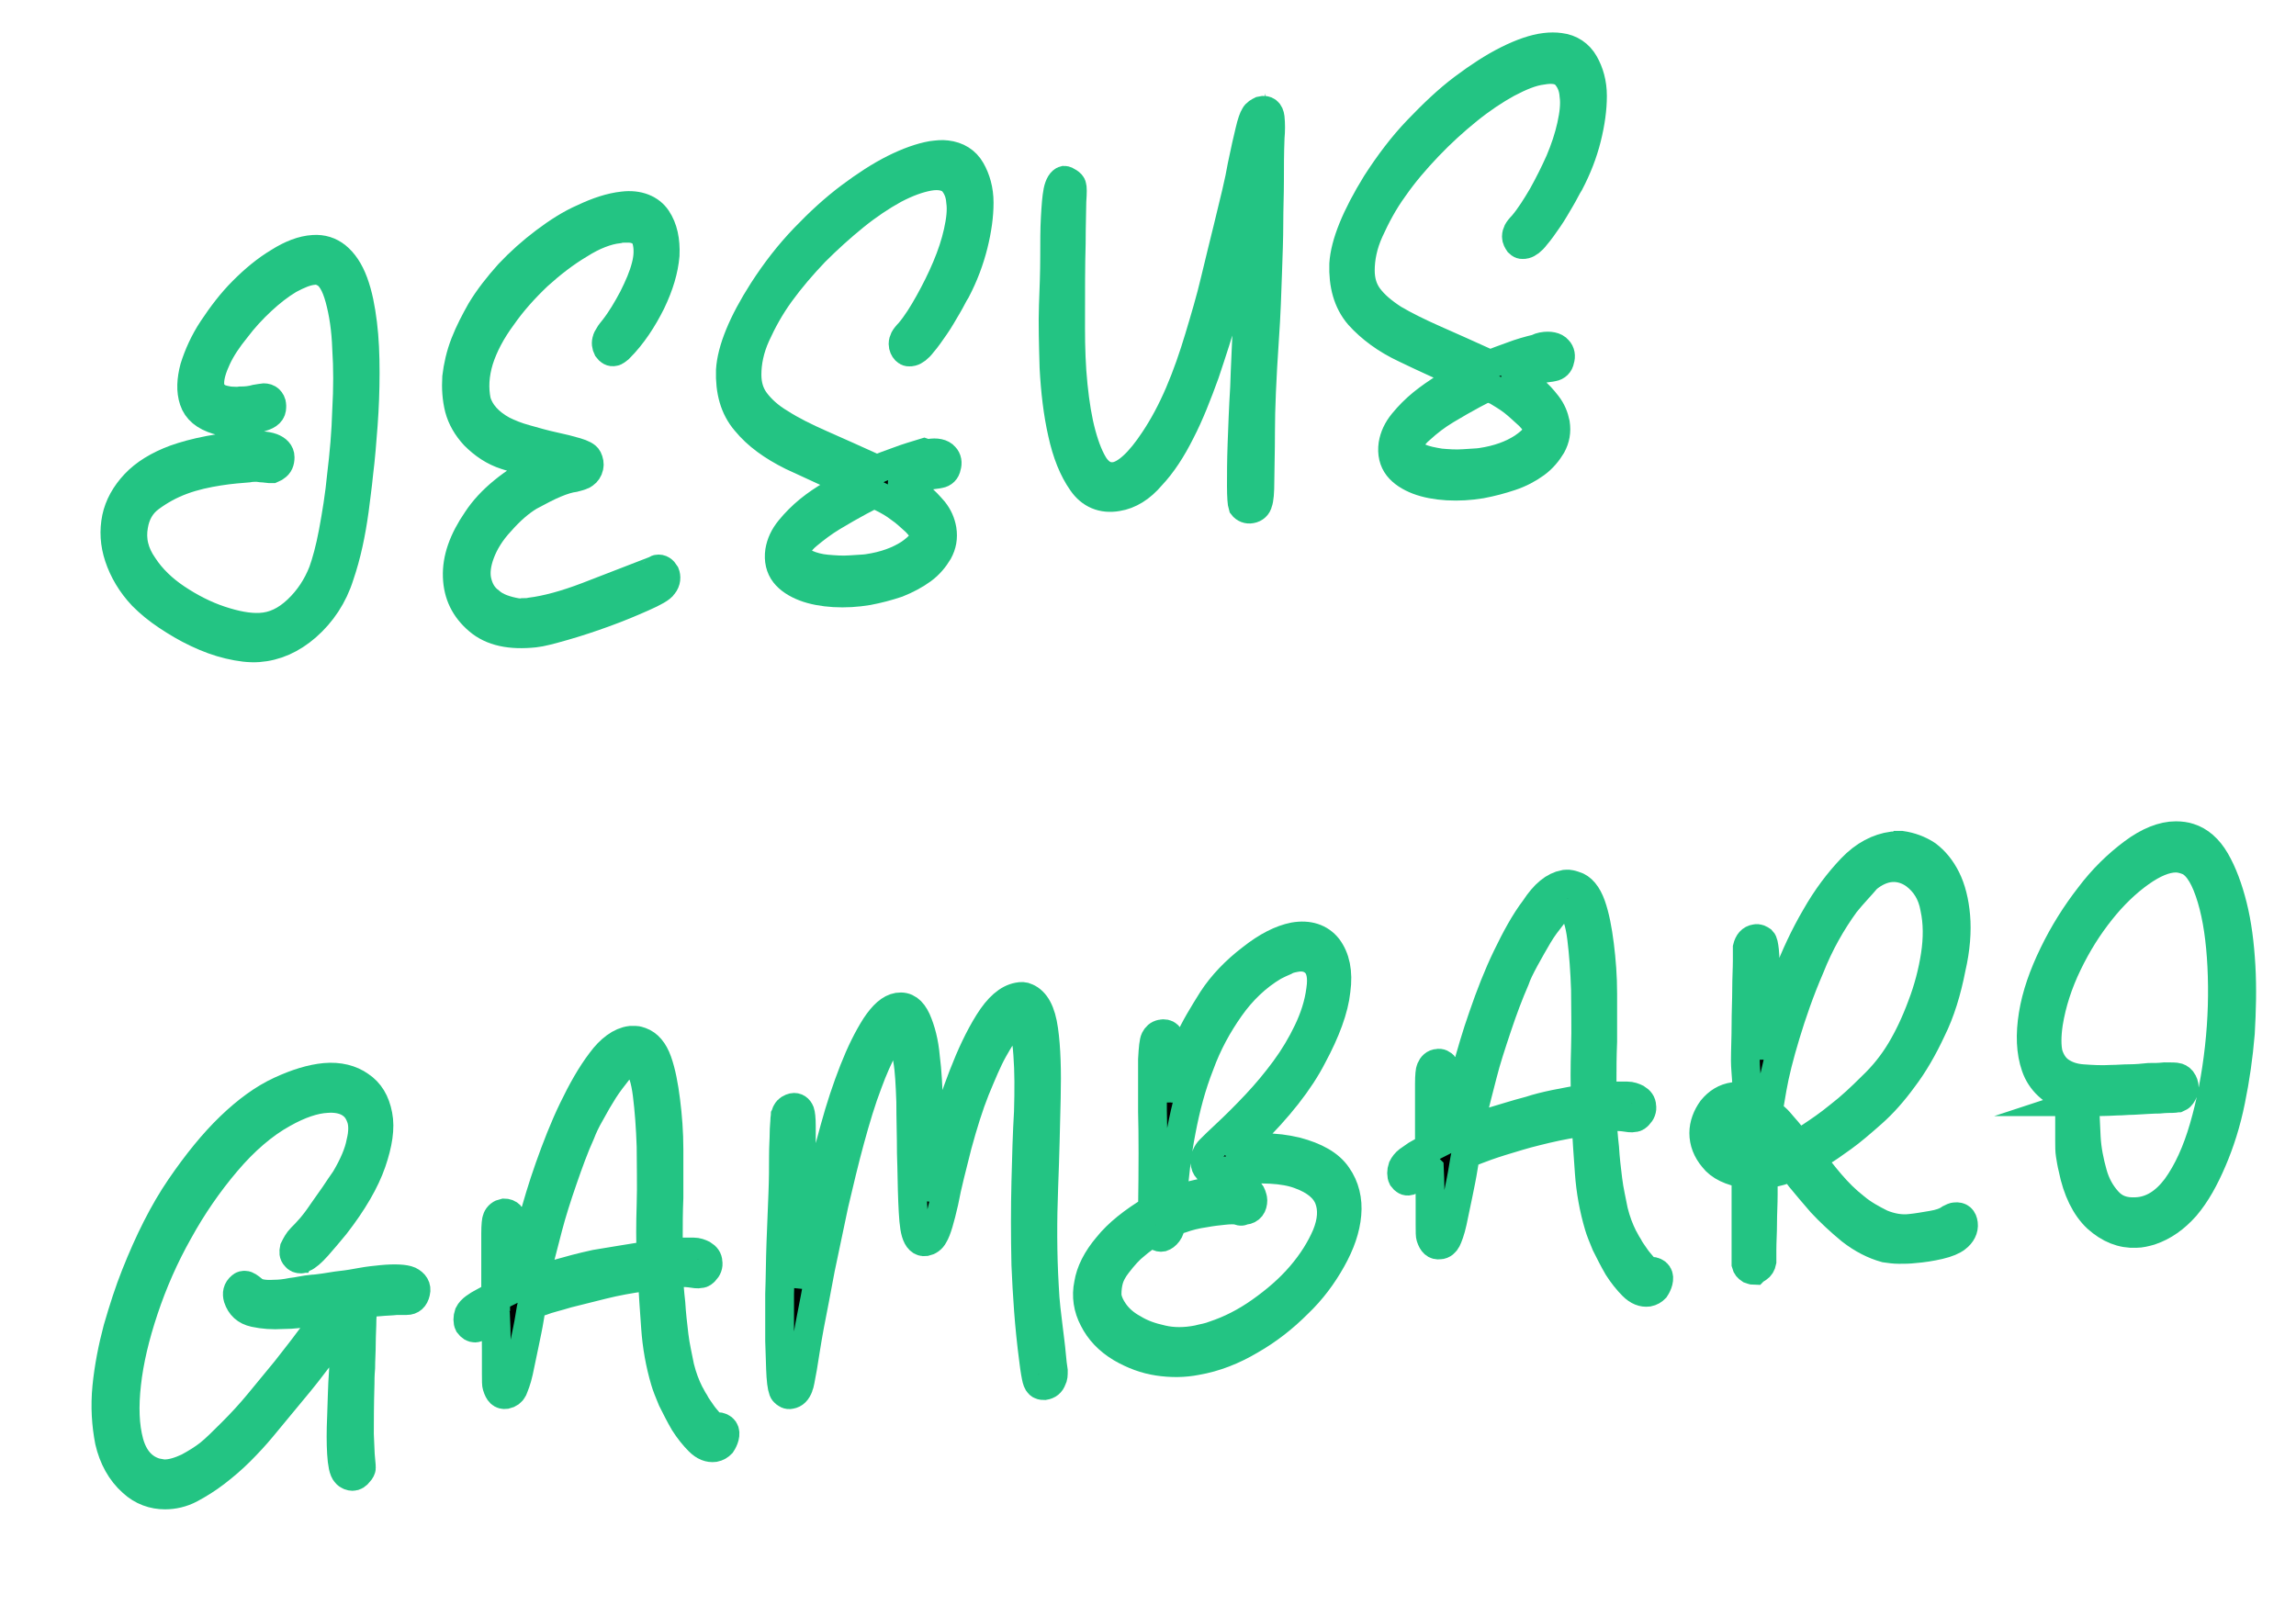 <?xml version="1.0" encoding="utf-8"?>
<!-- Generator: Adobe Illustrator 26.1.0, SVG Export Plug-In . SVG Version: 6.00 Build 0)  -->
<svg version="1.1" id="Layer_1" xmlns="http://www.w3.org/2000/svg" xmlns:xlink="http://www.w3.org/1999/xlink" x="0px" y="0px"
	 viewBox="0 0 359 251" style="enable-background:new 0 0 359 251;" xml:space="preserve">
<style type="text/css">
	.st0{stroke:#23c483;stroke-width:4.5;stroke-miterlimit:10;}
</style>
<g>
	<g>
		<path class="st0" d="M55.4,79.8c-0.5,3.6-1.2,7-2.3,10.2c-1,3.2-2.8,5.9-5.2,8c-2.3,2-4.8,3.1-7.5,3.3c-1.4,0.1-2.9-0.1-4.6-0.5
			c-1.7-0.4-3.3-1-5-1.8c-1.7-0.8-3.2-1.7-4.7-2.7c-1.5-1-2.7-2-3.8-3.1c-1.8-1.9-3-4-3.7-6.1C17.9,85,17.8,83,18.2,81
			c0.4-1.9,1.4-3.7,2.9-5.3c1.5-1.6,3.6-2.9,6.3-3.9c1.4-0.5,3.2-1,5.3-1.4c2.1-0.4,4.1-0.6,5.9-0.7c1.7-0.1,3.1,0,3.9,0.3
			c0.8,0.3,1.3,0.8,1.3,1.5c0,0.7-0.2,1.2-0.7,1.5c-0.2,0.2-0.4,0.2-0.6,0.3c-0.1,0-0.3,0-0.5,0c-0.2,0-0.5-0.1-0.9-0.1
			c-0.3,0-0.6-0.1-1-0.1c-0.4,0-0.8,0-1.3,0.1c-1.2,0.1-2.7,0.2-4.6,0.5c-1.9,0.3-3.8,0.7-5.7,1.4c-1.9,0.7-3.5,1.6-5,2.7
			c-1.5,1.1-2.3,2.6-2.6,4.4c-0.4,2.2,0.1,4.3,1.5,6.3c1.3,2,3.1,3.7,5.2,5.1c2.1,1.4,4.4,2.6,6.8,3.4c2.4,0.8,4.5,1.2,6.3,1.1
			c2.1-0.1,4-1,5.8-2.7c1.8-1.7,3.1-3.7,4-6c0.5-1.4,1.1-3.5,1.6-6.2c0.5-2.7,1-5.7,1.3-8.9c0.4-3.3,0.7-6.6,0.8-10.1
			c0.2-3.5,0.2-6.7,0-9.7c-0.1-3-0.5-5.6-1.1-7.8c-0.6-2.2-1.4-3.6-2.5-4.1c-0.4-0.3-1-0.4-1.6-0.3c-1.1,0.1-2.3,0.6-3.8,1.4
			c-1.5,0.9-2.9,2-4.3,3.3c-1.4,1.3-2.8,2.8-4,4.4c-1.3,1.6-2.3,3.1-3,4.6c-0.7,1.5-1.1,2.8-1.1,3.9c0,1.1,0.5,1.9,1.5,2.4
			c0.5,0.2,1,0.3,1.6,0.4c0.6,0,1.1,0.1,1.7,0c0.9,0,1.7-0.1,2.4-0.3c0.7-0.1,1.1-0.2,1.2-0.2c0.4,0,0.7,0.1,0.9,0.3
			c0.2,0.2,0.4,0.5,0.4,0.9c0,0.4,0,0.7-0.2,1c-0.2,0.3-0.5,0.5-1,0.7c-1.3,0.5-2.7,0.8-4.1,0.9c-0.6,0-1.1,0-1.7,0
			c-0.5-0.1-1-0.1-1.5-0.3c-2-0.6-3.2-1.6-3.7-3.1c-0.5-1.5-0.4-3.2,0.1-5.1c0.6-1.9,1.5-4,2.9-6.1c1.4-2.1,2.9-4.1,4.7-5.9
			c1.8-1.8,3.6-3.3,5.6-4.5c1.9-1.2,3.7-1.9,5.4-2c1.4-0.1,2.6,0.3,3.6,1.1c1.1,0.9,2,2.2,2.7,4.1c0.7,1.9,1.1,4,1.4,6.4
			c0.3,2.4,0.4,4.9,0.4,7.7c0,2.7-0.1,5.4-0.3,8.1c-0.2,2.7-0.4,5.2-0.7,7.6C55.9,76.1,55.6,78.1,55.4,79.8z"/>
		<path class="st0" d="M78.6,67.3c1,0.5,2.2,1,3.7,1.4c1.4,0.4,2.8,0.8,4.2,1.1c1.4,0.3,2.6,0.6,3.6,0.9c1,0.3,1.6,0.6,1.8,1
			c0.2,0.4,0.3,0.9,0.2,1.3c-0.1,0.5-0.4,0.9-0.7,1.1c-0.2,0.2-0.8,0.4-1.6,0.6c-0.8,0.1-1.8,0.4-3,0.9c-1.2,0.5-2.5,1.2-4,2
			c-1.5,0.9-3,2.2-4.5,3.9c-1.6,1.7-2.6,3.4-3.2,5c-0.6,1.6-0.8,3.1-0.5,4.4c0.3,1.3,0.9,2.4,2,3.2c1,0.9,2.5,1.4,4.2,1.7
			c0.3,0,0.6,0.1,1,0c0.4,0,0.8,0,1.2-0.1c2.4-0.3,5.4-1.1,8.8-2.4c3.4-1.3,7-2.7,10.6-4.1c0.1,0,0.2,0,0.2-0.1c0,0,0.1-0.1,0.2-0.1
			c0.5-0.1,0.9,0.2,1.2,0.7c0.2,0.5,0.2,1.2-0.3,1.8c-0.3,0.5-1.4,1.1-3.2,1.9c-1.8,0.8-3.7,1.6-5.9,2.4c-2.2,0.8-4.3,1.5-6.4,2.1
			c-2.1,0.6-3.6,1-4.6,1.1c-3.8,0.4-6.7-0.2-8.8-2c-2.1-1.8-3.2-4-3.3-6.8c-0.1-2.8,0.9-5.7,3.1-8.9c2.1-3.2,5.5-5.9,10.2-8.4
			c-1.9-0.5-3.8-1.1-5.7-1.7c-1.9-0.6-3.5-1.7-4.9-3.1c-1.2-1.3-2-2.7-2.4-4.2c-0.4-1.6-0.5-3.2-0.4-4.9c0.2-1.7,0.6-3.5,1.3-5.3
			c0.7-1.8,1.6-3.5,2.5-5.1c1.2-2,2.7-3.9,4.4-5.8c1.7-1.8,3.6-3.5,5.6-5c2-1.5,4-2.8,6.1-3.7c2.1-1,4.2-1.7,6.1-1.9
			c2.4-0.3,4.3,0.5,5.3,2c1,1.5,1.4,3.4,1.3,5.7c-0.2,2.3-0.9,4.7-2.2,7.4c-1.3,2.6-2.9,5.1-5,7.2c-0.4,0.3-0.6,0.5-0.8,0.5
			c-0.4,0.1-0.7-0.1-1-0.5c-0.2-0.4-0.3-0.9-0.1-1.4c0-0.1,0.1-0.3,0.3-0.6c0.2-0.4,0.5-0.7,0.8-1.1c1.1-1.4,2.1-3.1,3-4.8
			c0.9-1.8,1.6-3.4,2-5c0.4-1.5,0.4-2.9,0.1-4c-0.3-1.1-1.2-1.8-2.6-1.9c-0.3,0-0.6,0-0.9,0c-0.3,0-0.6,0-0.9,0.1
			c-1.8,0.2-3.9,1-6.1,2.4c-2.2,1.3-4.4,3-6.5,4.9c-2.1,2-4,4.1-5.6,6.4c-1.7,2.3-2.9,4.6-3.6,6.8c-0.7,2.3-0.8,4.4-0.4,6.4
			C75,64.5,76.4,66.1,78.6,67.3z"/>
		<path class="st0" d="M145.3,70.9c1.1-0.2,2,0,2.4,0.5c0.4,0.4,0.5,1,0.3,1.6c-0.1,0.6-0.5,1-1.1,1.1c-0.4,0.1-0.8,0.1-1.3,0.2
			c-0.5,0.1-1.1,0.2-1.7,0.3c-0.6,0.1-1.1,0.3-1.6,0.4c-0.5,0.1-0.9,0.3-1.2,0.5c-0.1,0.1,0.1,0.3,0.7,0.7c0.6,0.3,1.2,0.8,2,1.5
			c0.8,0.6,1.5,1.4,2.2,2.2c0.7,0.9,1.1,1.8,1.3,2.9c0.2,1.3,0,2.4-0.6,3.5c-0.6,1-1.4,2-2.5,2.8c-1.1,0.8-2.4,1.5-3.9,2.1
			c-1.5,0.5-3,0.9-4.6,1.2c-1.8,0.3-3.5,0.4-5.3,0.3c-1.7-0.1-3.3-0.4-4.6-0.9c-1.3-0.5-2.4-1.2-3.1-2.1c-0.7-0.9-1-2.1-0.8-3.5
			c0.2-1.2,0.7-2.3,1.6-3.4c0.9-1.1,1.9-2.1,3-3c1.1-0.9,2.3-1.7,3.5-2.4c1.2-0.7,2.3-1.3,3.2-1.8c-3.2-1.4-6.3-2.9-9.4-4.3
			c-3-1.5-5.4-3.2-7.2-5.4c-1.8-2.1-2.5-4.8-2.4-8c0.2-3.2,1.9-7.4,5.1-12.4c2-3.1,4.1-5.8,6.5-8.3c2.4-2.5,4.7-4.6,7.1-6.4
			c2.4-1.8,4.7-3.3,6.9-4.4c2.2-1.1,4.2-1.8,5.9-2.1c0.8-0.1,1.6-0.2,2.3-0.1c1.7,0.2,3,1,3.8,2.4c0.8,1.4,1.3,3.1,1.3,5.1
			c0,2-0.3,4.2-0.9,6.6c-0.6,2.4-1.5,4.8-2.7,7.1c-0.4,0.6-0.8,1.5-1.4,2.5c-0.6,1-1.2,2.1-1.9,3.1c-0.7,1-1.3,1.9-2,2.7
			c-0.6,0.8-1.2,1.2-1.6,1.3c-0.4,0.1-0.7,0.1-1-0.2c-0.2-0.2-0.4-0.6-0.4-1c0-0.3,0.1-0.6,0.2-0.8c0.1-0.2,0.4-0.6,0.8-1
			c1.1-1.3,2.1-2.9,3.1-4.7c1-1.8,1.9-3.6,2.7-5.5c0.8-1.9,1.4-3.7,1.8-5.5c0.4-1.8,0.6-3.4,0.4-4.8c-0.1-1.4-0.6-2.4-1.3-3.2
			c-0.8-0.7-2-1-3.7-0.7c-1.6,0.3-3.3,0.9-5.4,2c-2,1.1-4.1,2.5-6.2,4.2c-2.1,1.7-4.2,3.6-6.2,5.6c-2,2.1-3.8,4.2-5.4,6.4
			c-1.6,2.2-2.8,4.4-3.8,6.6c-1,2.2-1.4,4.3-1.4,6.2c0,1.6,0.4,3,1.3,4.2c0.9,1.2,2.2,2.4,3.9,3.4c1.7,1.1,3.9,2.2,6.4,3.3
			c2.5,1.1,5.4,2.4,8.7,3.9c0.9-0.4,2-0.8,3.4-1.3c1.3-0.5,2.7-0.9,4-1.3C144.8,70.9,145,70.9,145.3,70.9z M136.7,77.3
			c-0.2,0-1,0.4-2.3,1.1c-1.3,0.7-2.7,1.5-4.2,2.4c-1.5,0.9-2.8,1.9-4,2.9c-1.2,1-1.7,2-1.7,2.7c0.1,0.8,0.6,1.4,1.6,1.8
			c0.9,0.4,2,0.7,3.2,0.8c1.2,0.1,2.4,0.2,3.7,0.1c1.2-0.1,2.1-0.1,2.7-0.2c2.7-0.4,4.8-1.2,6.5-2.3c1.6-1.1,2.4-2.1,2.3-2.9
			c-0.1-0.6-0.5-1.3-1.3-2.1c-0.8-0.7-1.6-1.5-2.5-2.1c-0.9-0.7-1.8-1.2-2.6-1.6C137.3,77.5,136.9,77.3,136.7,77.3z"/>
		<path class="st0" d="M167.1,28.5c0.3,0.2,0.5,0.4,0.5,0.6c0.1,0.2,0.1,1,0,2.4c0,1.4-0.1,3.6-0.1,6.6c-0.1,3.1-0.1,7.5-0.1,13.2
			c0,3.1,0.1,6.1,0.4,9c0.3,2.9,0.7,5.4,1.3,7.6c0.6,2.2,1.3,3.9,2.1,5.1c0.9,1.2,1.9,1.7,3.2,1.5c1.7-0.3,3.8-2.2,6.1-5.7
			c1.4-2.1,2.7-4.5,3.9-7.3c1.2-2.8,2.2-5.7,3.1-8.7c0.9-3,1.8-6,2.5-9c0.7-3,1.4-5.7,2-8.2c1-4.1,1.8-7.3,2.2-9.7
			c0.5-2.4,0.9-4.2,1.2-5.4c0.3-1.3,0.6-2.1,0.8-2.4c0.2-0.4,0.6-0.6,1-0.8c0.8-0.2,1.3,0.2,1.4,1.1c0.1,1,0.1,2,0,3.1
			c-0.1,2.4-0.1,4.8-0.1,6.8c0,2.1-0.1,4.3-0.1,6.6c0,2.3-0.1,4.9-0.2,7.8c-0.1,2.9-0.2,6.4-0.5,10.6c-0.4,5.9-0.6,10.7-0.6,14.1
			c0,3.5-0.1,6.1-0.1,7.8c0,1.8-0.1,2.9-0.3,3.4c-0.1,0.5-0.5,0.9-1.1,1c-0.5,0.1-1-0.1-1.3-0.5c-0.1-0.3-0.2-1.4-0.2-3.1
			c0-1.7,0-3.9,0.1-6.6c0.1-2.6,0.2-5.6,0.4-8.8c0.1-3.3,0.3-6.6,0.4-10c0.1-3.4,0.3-6.7,0.4-9.9c0.1-3.2,0.2-6.2,0.2-8.7
			c-0.5,1.9-1.1,4.3-1.7,7.2c-0.7,2.9-1.5,6-2.4,9.3c-0.9,3.3-2,6.6-3.1,9.9c-1.2,3.3-2.4,6.4-3.8,9.1c-1.4,2.8-2.9,5.1-4.6,6.9
			c-1.6,1.9-3.4,3-5.3,3.3c-2.3,0.4-4.2-0.4-5.5-2.3c-1.4-2-2.4-4.5-3.1-7.7c-0.7-3.1-1.1-6.5-1.3-10.2c-0.1-3.6-0.2-6.9-0.1-9.7
			c0.1-2.7,0.2-5.2,0.2-7.6c0-2.3,0-4.4,0.1-6.1c0.1-1.8,0.2-3.2,0.4-4.2c0.2-1,0.6-1.6,1-1.7C166.6,28.2,166.8,28.3,167.1,28.5z"/>
		<path class="st0" d="M241.2,54.2c1.1-0.2,2,0,2.4,0.5c0.4,0.4,0.5,1,0.3,1.6c-0.1,0.6-0.5,1-1.1,1.1c-0.4,0.1-0.8,0.1-1.3,0.2
			c-0.5,0.1-1.1,0.2-1.7,0.3c-0.6,0.1-1.1,0.2-1.6,0.4c-0.5,0.1-0.9,0.3-1.2,0.5c-0.1,0.1,0.1,0.3,0.7,0.7c0.6,0.3,1.2,0.8,2,1.5
			c0.8,0.6,1.5,1.4,2.2,2.3c0.7,0.9,1.1,1.9,1.3,2.9c0.2,1.3,0,2.4-0.6,3.5c-0.6,1-1.4,2-2.5,2.8c-1.1,0.8-2.4,1.5-3.9,2
			c-1.5,0.5-3,0.9-4.6,1.2c-1.8,0.3-3.5,0.4-5.3,0.3c-1.7-0.1-3.3-0.4-4.6-0.9c-1.3-0.5-2.4-1.2-3.1-2.1c-0.7-0.9-1-2.1-0.8-3.5
			c0.2-1.2,0.7-2.3,1.6-3.4c0.9-1.1,1.9-2.1,3-3c1.1-0.9,2.3-1.7,3.5-2.5c1.2-0.7,2.3-1.3,3.2-1.8c-3.2-1.4-6.3-2.8-9.4-4.3
			c-3-1.4-5.4-3.2-7.2-5.2c-1.8-2.1-2.5-4.8-2.4-8c0.2-3.2,1.9-7.4,5.1-12.6c2-3.1,4.1-5.9,6.5-8.4c2.4-2.5,4.7-4.7,7.1-6.5
			c2.4-1.8,4.7-3.3,6.9-4.4c2.2-1.1,4.2-1.8,5.9-2c0.8-0.1,1.6-0.1,2.3,0c1.7,0.2,3,1.1,3.8,2.5c0.8,1.4,1.3,3.1,1.3,5.1
			c0,2-0.3,4.2-0.9,6.6c-0.6,2.4-1.5,4.7-2.7,7c-0.4,0.6-0.8,1.5-1.4,2.5c-0.6,1-1.2,2.1-1.9,3.1c-0.7,1-1.3,1.9-2,2.7
			c-0.6,0.8-1.2,1.2-1.6,1.3c-0.4,0.1-0.7,0.1-1-0.2c-0.2-0.3-0.4-0.6-0.4-1c0-0.3,0.1-0.6,0.2-0.8c0.1-0.2,0.4-0.6,0.8-1
			c1.1-1.3,2.1-2.9,3.1-4.6c1-1.8,1.9-3.6,2.7-5.4c0.8-1.9,1.4-3.7,1.8-5.5c0.4-1.8,0.6-3.4,0.4-4.8c-0.1-1.4-0.6-2.4-1.3-3.2
			c-0.8-0.8-2-1-3.7-0.7c-1.6,0.2-3.3,0.9-5.4,2c-2,1.1-4.1,2.5-6.2,4.2c-2.1,1.7-4.2,3.6-6.2,5.7c-2,2.1-3.8,4.2-5.4,6.5
			c-1.6,2.2-2.8,4.5-3.8,6.7c-1,2.2-1.4,4.3-1.4,6.2c0,1.6,0.4,3,1.3,4.2c0.9,1.2,2.2,2.3,3.9,3.4c1.7,1,3.9,2.1,6.4,3.2
			c2.5,1.1,5.4,2.4,8.7,3.9c0.9-0.4,2-0.8,3.4-1.3c1.3-0.5,2.7-0.9,4-1.2C240.7,54.3,240.8,54.3,241.2,54.2z M232.6,60.6
			c-0.2,0-1,0.4-2.3,1.1c-1.3,0.7-2.7,1.5-4.2,2.4c-1.5,0.9-2.8,1.9-4,3c-1.2,1-1.7,2-1.7,2.7c0.1,0.8,0.6,1.4,1.6,1.8
			c0.9,0.4,2,0.6,3.2,0.8c1.2,0.1,2.4,0.2,3.7,0.1c1.2-0.1,2.1-0.1,2.7-0.2c2.7-0.4,4.8-1.2,6.5-2.3c1.6-1.1,2.4-2,2.3-2.9
			c-0.1-0.6-0.5-1.3-1.3-2.1c-0.8-0.7-1.6-1.5-2.5-2.2c-0.9-0.7-1.8-1.2-2.6-1.7C233.2,60.8,232.7,60.6,232.6,60.6z"/>
		<path class="st0" d="M47.1,193.6c0.4-0.4,0.9-0.9,1.5-1.6c0.6-0.7,1.2-1.5,1.8-2.4c0.6-0.9,1.3-1.8,1.9-2.7
			c0.6-0.9,1.2-1.8,1.7-2.5c1.3-2.2,2.1-4.1,2.4-5.7c0.4-1.6,0.4-3,0-4c-0.4-1.1-1-1.8-1.9-2.3c-0.9-0.5-2.1-0.7-3.4-0.6
			c-2,0.1-4.3,0.9-6.8,2.3c-3.1,1.7-6.1,4.3-8.9,7.6c-2.8,3.3-5.3,6.9-7.5,10.9c-2.2,3.9-4,8-5.4,12.2c-1.4,4.2-2.3,8-2.7,11.6
			c-0.4,3.6-0.3,6.6,0.4,9.2c0.7,2.5,2.1,4.1,4.2,4.7c0.6,0.1,1,0.2,1.3,0.2c1.2,0,2.4-0.4,3.7-1c1.3-0.7,2.4-1.4,3.3-2.1
			c1-0.8,2.2-2,3.6-3.4c1.4-1.4,2.8-2.9,4.2-4.6c1.4-1.7,2.8-3.4,4.2-5.1c1.4-1.8,2.6-3.3,3.7-4.8c1.1-1.4,2.3-3,3.6-4.9
			c-0.1,0-0.2,0-0.3,0c-0.5,0-1.4,0.2-2.9,0.5c-1.4,0.3-2.9,0.5-4.6,0.5c-1.6,0.1-3,0-4.4-0.3c-1.4-0.3-2.2-1.1-2.6-2.3
			c-0.2-0.7-0.1-1.3,0.5-1.8c0.2-0.2,0.4-0.2,0.6-0.2c0.3,0,0.7,0.3,1.2,0.7c0.6,0.6,1.8,0.8,3.4,0.7c0.8,0,1.7-0.1,2.7-0.3
			c1-0.1,2.1-0.4,3.3-0.5c0.4,0,1-0.1,1.8-0.2c0.8-0.1,1.7-0.3,2.7-0.4c1-0.1,2.1-0.3,3.2-0.5c1.1-0.2,2.1-0.3,3.1-0.4
			c2.1-0.2,3.6-0.1,4.3,0.2c0.8,0.4,1.2,1,1,1.8c-0.2,0.9-0.7,1.3-1.4,1.3c-0.3,0-0.8,0-1.6,0c-0.8,0.1-1.7,0.1-2.7,0.2
			c-1.1,0.1-1.6,0.1-2.7,0.2c0.1,0.4,0.1,1.2,0,2.5c0,1.2-0.1,2.5-0.1,3.8c0,1.3-0.1,2.6-0.1,3.8c-0.1,1.2-0.1,2-0.1,2.5
			c-0.1,3.5-0.1,6.1-0.1,7.9c0.1,1.8,0.1,3.1,0.2,3.9c0.1,0.8,0.1,1.3,0.1,1.4c0,0.1-0.1,0.4-0.4,0.7c-0.3,0.4-0.6,0.6-1,0.6
			c-0.2,0-0.7-0.1-1-0.5c-0.4-0.4-0.6-1.5-0.7-3.1c-0.1-1.6-0.1-3.5,0-5.7c0.1-2.2,0.1-4.6,0.3-7.2c0.1-2.6,0.2-5,0.2-7.4
			c0-0.1-0.4,0.3-1.1,1.3c-0.7,1-1.7,2.3-2.9,3.9c-1.2,1.6-2.6,3.4-4.2,5.3c-1.6,1.9-3.2,3.9-4.8,5.8c-1,1.2-2.1,2.4-3.4,3.7
			c-1.2,1.2-2.5,2.3-3.8,3.3c-1.3,1-2.6,1.8-3.9,2.5c-1.3,0.7-2.7,1-4,1c-1.8,0-3.6-0.6-5.1-2c-1.8-1.6-3-3.8-3.6-6.4
			c-0.5-2.6-0.7-5.4-0.4-8.5c0.3-3,0.9-6.1,1.7-9.1c0.9-3.1,1.8-5.9,2.8-8.4c2.1-5.3,4.4-9.9,7-13.7c2.6-3.8,5.2-7,7.8-9.5
			c2.6-2.5,5.2-4.4,7.8-5.6c2.6-1.2,4.9-1.9,7-2.1c2.2-0.2,4.1,0.3,5.5,1.3c1.5,1,2.4,2.5,2.8,4.6c0.4,2,0,4.5-1,7.4
			c-1,2.9-2.9,6.2-5.7,9.8c-1,1.2-1.9,2.3-2.8,3.3c-0.9,1-1.6,1.6-2.1,1.8c-0.1,0-0.1,0-0.2,0.1c-0.1,0-0.1,0.1-0.2,0.1
			c-0.4,0-0.7-0.1-0.9-0.4c-0.3-0.3-0.3-0.7-0.2-1.2C46.3,194.7,46.6,194.1,47.1,193.6z"/>
		<path class="st0" d="M98.6,162.7c0.3,0,0.6,0,0.8,0c0.2,0,0.5,0.1,0.8,0.2c1.1,0.4,2,1.4,2.6,3.1c0.6,1.7,1,3.8,1.3,6.2
			c0.3,2.4,0.5,4.9,0.5,7.6c0,2.7,0,5.2,0,7.5c-0.1,2.3-0.1,4.3-0.1,5.9c0,1.6,0,2.5,0.1,2.7c0.1,0.1,0.3,0.1,0.7,0
			c0.4-0.1,0.9-0.1,1.4-0.1c0.6,0,1.1,0,1.7,0c0.6,0,1.1,0.2,1.5,0.4c0.5,0.3,0.8,0.7,0.8,1.2c0.1,0.5-0.1,1-0.5,1.4
			c-0.2,0.2-0.4,0.4-0.7,0.4c-0.4,0.1-0.9,0-1.6-0.1c-0.7-0.1-1.8-0.1-3.4,0c0.1,1.4,0.2,3,0.4,4.7c0.1,1.7,0.3,3.4,0.5,5.1
			c0.2,1.7,0.6,3.3,0.9,4.9c0.4,1.6,0.9,2.9,1.5,4.1c0.2,0.3,0.4,0.8,0.8,1.4c0.3,0.6,0.7,1.1,1.1,1.7c0.4,0.6,0.8,1,1.2,1.5
			c0.4,0.4,0.8,0.6,1.2,0.6c0.5,0,0.9,0.2,1.1,0.5c0.2,0.3,0.2,0.7,0.1,1.1c-0.1,0.4-0.3,0.8-0.5,1.1c-0.3,0.3-0.6,0.5-1.1,0.6
			c-0.8,0.1-1.6-0.2-2.4-1c-0.8-0.8-1.6-1.8-2.3-2.9c-0.7-1.2-1.3-2.4-1.9-3.6c-0.5-1.2-0.9-2.2-1.1-2.9c-0.8-2.7-1.3-5.5-1.5-8.4
			c-0.2-2.8-0.4-5.5-0.5-8.1c-0.5,0.1-0.8,0.1-1.3,0.2c-2.2,0.3-4.4,0.7-6.4,1.2c-2.1,0.5-3.9,1-5.6,1.4c-1.6,0.5-3,0.8-4,1.2
			c-1,0.3-1.5,0.5-1.5,0.6c-0.1,0.1-0.2,0.8-0.4,2c-0.2,1.3-0.5,2.6-0.8,4.1c-0.3,1.5-0.6,2.9-0.9,4.3c-0.3,1.4-0.7,2.3-0.9,2.8
			c-0.2,0.4-0.6,0.7-1.1,0.8c-0.7,0.1-1.1-0.3-1.4-1.3c-0.1-0.2-0.1-0.9-0.1-2c0-1.1,0-2.3,0-3.6c0-1.3,0-3-0.1-5.1
			c-0.1-0.1-0.4,0.1-1.1,0.4c-0.7,0.4-1.1,0.6-1.3,0.8c-0.3,0.2-0.6,0.4-0.8,0.4c-0.4,0-0.7-0.2-1-0.6c-0.2-0.4-0.2-1,0-1.6
			c0.2-0.4,0.5-0.7,0.9-1c0.4-0.3,0.9-0.6,1.3-0.8c0.5-0.3,0.9-0.5,1.3-0.6c0.4-0.2,0.6-0.3,0.7-0.3c0-0.1,0-0.7,0-1.9
			c0-1.2,0-2.5,0-3.9c0-1.5,0-2.8,0-4.1c0-1.3,0.1-2.1,0.2-2.3c0.2-0.5,0.6-0.8,1.1-0.9c0.4,0,0.7,0.1,1,0.4c0.1,0.1,0.2,0.8,0.3,2
			c0.1,1.2,0.1,2.5,0.1,3.9c0,1.4,0,2.7,0,3.8c0,1.1,0,1.7,0,1.8c0.4-0.2,0.6-0.3,0.6-0.3c0.1,0,0.1-0.4,0.3-1
			c0.1-0.6,0.3-1.6,0.6-3c0.3-1.4,0.8-3.5,1.6-6.4c0.7-2.4,1.5-5.2,2.6-8.3c1.1-3.1,2.3-6.2,3.7-9.1c1.4-2.9,2.8-5.4,4.4-7.5
			C95.4,164.1,97,162.9,98.6,162.7z M101.8,196.3c-0.1-2.2-0.1-4.8,0-7.9c0.1-3.1,0-6.1,0-9.1c-0.1-3-0.3-5.7-0.6-8.1
			c-0.3-2.4-0.8-4-1.6-4.8c-0.2-0.3-0.6-0.4-1-0.3c-0.6,0.1-1.3,0.6-2,1.4c-0.7,0.9-1.5,1.9-2.2,3c-0.7,1.1-1.4,2.3-2.1,3.6
			c-0.7,1.2-1.2,2.3-1.5,3.1c-1,2.2-1.9,4.7-2.8,7.3c-0.9,2.6-1.7,5.1-2.3,7.4c-0.6,2.3-1.1,4.2-1.5,5.8c-0.4,1.6-0.5,2.5-0.5,2.7
			c0,0.1,0.3,0,0.9-0.3c0.6-0.3,1.6-0.6,3-1c1.4-0.4,3.2-0.9,5.5-1.4C95.6,197.3,98.4,196.8,101.8,196.3z"/>
		<path class="st0" d="M159.2,159.4c-0.3-0.1-0.8,0.3-1.5,1.1c-0.7,0.8-1.5,2.1-2.4,3.7s-1.8,3.8-2.8,6.2c-1,2.5-1.9,5.4-2.8,8.7
			c-0.8,3.2-1.6,6.2-2.1,8.9c-0.6,2.6-1.1,4.4-1.6,5.2c-0.3,0.6-0.8,0.9-1.3,1c-0.7,0.1-1.2-0.4-1.5-1.4c-0.3-1-0.4-2.6-0.5-4.9
			c-0.1-2.3-0.1-4.8-0.2-7.5c0-2.7-0.1-5.4-0.1-8.1c-0.1-2.7-0.2-4.9-0.5-6.6c0-0.2-0.1-0.6-0.2-1.1c-0.1-0.5-0.2-1.1-0.4-1.6
			c-0.1-0.5-0.3-1-0.4-1.5c-0.2-0.4-0.4-0.6-0.5-0.6c-0.4,0-1.2,0.9-2.1,2.6c-0.9,1.7-1.8,3.7-2.6,5.9c-1,2.6-1.9,5.6-2.8,8.9
			c-0.9,3.3-1.7,6.7-2.5,10.1c-0.7,3.4-1.4,6.7-2.1,10c-0.6,3.3-1.2,6.3-1.7,8.9c-0.5,2.7-0.8,4.8-1.1,6.6c-0.3,1.7-0.5,2.7-0.6,2.9
			c-0.3,0.8-0.7,1.2-1.3,1.3c-0.4,0.1-0.7-0.1-1-0.4c-0.2-0.2-0.4-1-0.5-2.5c-0.1-1.5-0.1-3.3-0.2-5.5c0-2.2,0-4.6,0-7.3
			c0.1-2.7,0.1-5.3,0.2-8c0.1-2.7,0.2-5.2,0.3-7.6c0.1-2.4,0.1-4.4,0.1-6c0-1.5,0.1-2.7,0.1-3.6c0-0.8,0.1-1.5,0.1-1.9
			c0-0.4,0.1-0.8,0.1-0.9c0.1-0.2,0.1-0.4,0.2-0.5c0.2-0.4,0.6-0.6,1-0.7c0.5-0.1,0.9,0.2,1.1,0.7c0.1,0.3,0.2,1,0.2,2.2
			c0,1.2,0,2.6,0,4.3c0,1.7-0.1,3.6-0.1,5.6c-0.1,2-0.1,4-0.2,6c-0.1,1.9-0.1,3.7-0.1,5.4c0,1.6,0,2.9,0,3.9
			c0.3-1.5,0.7-3.6,1.2-6.3c0.5-2.7,1.1-5.6,1.9-8.8c0.7-3.2,1.6-6.4,2.5-9.7c0.9-3.3,1.9-6.3,3-9.1c1.1-2.8,2.2-5,3.4-6.9
			c1.2-1.8,2.3-2.8,3.5-3c1.3-0.2,2.2,0.5,2.9,2c0.7,1.6,1.2,3.5,1.4,5.8c0.3,2.3,0.4,4.7,0.5,7.2c0.1,2.5,0.1,4.7,0.1,6.3
			c0,2.6,0.1,4.4,0,5.4c0,1,0,1.5,0.1,1.5c0-0.2,0.1-0.3,0.1-0.6c0.1-0.2,0.1-0.5,0.3-1.1c0.4-1.5,1-3.8,1.8-6.7c0.8-3,1.8-6,3-9.1
			c1.2-3.1,2.5-5.9,4-8.3c1.5-2.4,3-3.7,4.6-4c0.5-0.1,0.9-0.1,1.3,0.1c1.4,0.6,2.3,2.2,2.7,5.1c0.4,2.8,0.5,6.4,0.4,10.6
			c-0.1,4.2-0.2,8.9-0.4,14c-0.2,5.2-0.2,10.4,0.1,15.5c0.1,2.5,0.4,4.6,0.6,6.3c0.2,1.7,0.4,3.1,0.5,4.3c0.1,1.1,0.2,2,0.3,2.6
			c0,0.6,0,1-0.2,1.3c-0.2,0.6-0.6,0.9-1.2,1c-0.2,0-0.4,0-0.6-0.1c-0.3-0.1-0.5-0.5-0.6-0.9c-0.1-0.4-0.3-1.4-0.5-3.1
			c-0.7-5.3-1-10.2-1.2-14.8c-0.1-4.6-0.1-8.9,0-12.9c0.1-4,0.2-7.7,0.4-11c0.1-3.4,0.1-6.4-0.1-9c-0.1-1.6-0.3-2.9-0.6-3.9
			C159.8,160.1,159.5,159.5,159.2,159.4z"/>
		<path class="st0" d="M195.4,177.7c-1.2,1.2-1.8,1.8-1.9,1.8c-0.1,0,0.1,0.1,0.4,0.1c0.9,0,2.2,0,3.8-0.1c1.7,0,3.3,0.2,5,0.6
			c3,0.8,5.2,2,6.4,3.8c1.2,1.7,1.7,3.8,1.5,6c-0.2,2.3-1,4.6-2.4,7.1c-1.4,2.5-3.1,4.8-5.3,6.9c-2.2,2.2-4.6,4.1-7.4,5.7
			c-2.7,1.6-5.5,2.7-8.4,3.2c-2,0.4-4,0.4-6,0.1c-2-0.3-3.9-1-5.8-2.1c-2-1.2-3.4-2.7-4.3-4.5c-0.9-1.7-1.2-3.6-0.8-5.5
			c0.3-1.9,1.3-3.9,3-5.9c1.6-2,4-3.9,7-5.7c0.1-6.6,0.1-11.8,0-15.4c0-3.7,0-6.4,0-8.1c0.1-1.8,0.2-2.8,0.4-3.2
			c0.2-0.4,0.5-0.7,1-0.8c0.4-0.1,0.8,0,1,0.2c0.2,0.2,0.5,0.6,0.5,1c0.4,2.2,0,4.6,0,5.7c0,1.1,0,1.6,0,1.6c0.1,0,0.4-0.7,0.8-2.1
			c0.4-1.4,1-3.1,2-5.2c0.9-2.1,2.2-4.2,3.7-6.6c1.5-2.3,3.6-4.5,6.1-6.4c2.4-1.9,4.6-3,6.6-3.4c2.3-0.4,4.1,0.2,5.3,1.7
			c1.2,1.6,1.7,3.8,1.3,6.7c-0.3,2.9-1.6,6.4-3.7,10.3C203.2,169.1,199.9,173.3,195.4,177.7z M188.9,186.4c1.4-0.2,2.7-0.4,3.8-0.5
			c1.2-0.1,2,0.1,2.5,0.4c0.2,0.1,0.4,0.3,0.5,0.6c0.1,0.3,0.2,0.6,0.2,0.8c0,0.9-0.4,1.5-1.3,1.6c-0.1,0-0.3,0-0.4,0.1
			s-0.4,0-0.7-0.1c-0.4-0.1-1.2-0.1-2.1,0c-1,0.1-1.9,0.2-3,0.4c-1.4,0.2-2.6,0.5-3.7,0.9c-1.1,0.3-1.7,0.7-1.7,1
			c0,0.4-0.1,0.8-0.4,1.2c-0.3,0.4-0.6,0.6-0.9,0.7c-0.5,0.1-0.9-0.2-1.3-0.9c-1.1,0.7-2.1,1.4-2.9,2.1c-0.9,0.7-1.8,1.7-2.8,3
			c-0.7,0.9-1.1,1.7-1.3,2.4c-0.2,0.7-0.3,1.5-0.3,2.3c0,0.8,0.4,1.8,1.1,2.8c0.7,1,1.7,1.9,3,2.6c1.3,0.8,2.7,1.3,4.5,1.7
			c1.7,0.4,3.6,0.4,5.6,0c0.4-0.1,0.8-0.2,1.3-0.3c0.4-0.1,0.8-0.2,1.3-0.4c2.4-0.8,4.8-2,7.2-3.7c2.4-1.7,4.5-3.5,6.3-5.6
			c1.8-2.1,3.1-4.2,4-6.3c0.9-2.2,1-4.1,0.4-5.7c-0.6-1.6-2.1-2.9-4.6-3.8c-2.4-0.9-6-1.1-10.9-0.6c-0.4,0-0.9,0-1.3,0.1
			c-0.5,0-0.9,0.1-1.3,0c-0.4,0-0.7-0.2-0.9-0.4c-0.2-0.2-0.4-0.6-0.4-1.1c0-0.7,0.3-1.4,0.8-1.9c0.5-0.5,1.4-1.4,2.6-2.5
			c1.5-1.4,3-2.9,4.6-4.6c1.6-1.7,3.1-3.5,4.5-5.4c1.4-1.9,2.6-3.9,3.6-6c1-2.1,1.7-4.2,2-6.5c0.3-2,0-3.4-0.8-4.2
			c-0.8-0.8-1.9-1.1-3.3-0.8c-0.5,0.1-1,0.2-1.5,0.5c-0.5,0.2-1.1,0.5-1.7,0.8c-2.7,1.6-5,3.8-6.9,6.5c-1.9,2.7-3.5,5.6-4.7,8.9
			c-1.3,3.3-2.2,6.7-2.9,10.4c-0.7,3.6-1.1,7.3-1.4,10.9c0.5-0.2,1.3-0.4,2.4-0.7C186.5,186.9,187.7,186.6,188.9,186.4z"/>
		<path class="st0" d="M244.6,138.3c0.3,0,0.6-0.1,0.8,0c0.2,0,0.5,0.1,0.8,0.2c1.1,0.3,2,1.4,2.6,3.1c0.6,1.7,1,3.8,1.3,6.2
			c0.3,2.4,0.5,4.9,0.5,7.6c0,2.7,0,5.2,0,7.5c-0.1,2.3-0.1,4.3-0.1,5.9c0,1.6,0,2.5,0.1,2.7c0.1,0.1,0.3,0.1,0.7,0
			c0.4-0.1,0.9-0.1,1.4-0.1c0.6,0,1.1,0,1.7,0c0.6,0,1.1,0.2,1.5,0.4c0.5,0.3,0.8,0.7,0.8,1.2c0.1,0.5-0.1,1-0.5,1.4
			c-0.2,0.2-0.4,0.4-0.7,0.4c-0.4,0.1-0.9,0-1.6-0.1c-0.7-0.1-1.8-0.1-3.4,0.1c0.1,1.4,0.2,3,0.4,4.7c0.1,1.7,0.3,3.4,0.5,5
			c0.2,1.7,0.6,3.3,0.9,4.9c0.4,1.6,0.9,2.9,1.5,4.1c0.2,0.3,0.4,0.8,0.8,1.4c0.3,0.6,0.7,1.1,1.1,1.7c0.4,0.6,0.8,1,1.2,1.5
			c0.4,0.4,0.8,0.6,1.2,0.7c0.5,0,0.9,0.2,1.1,0.5c0.2,0.3,0.2,0.7,0.1,1.1c-0.1,0.4-0.3,0.8-0.5,1.1c-0.3,0.3-0.6,0.5-1.1,0.6
			c-0.8,0.1-1.6-0.2-2.4-1c-0.8-0.8-1.6-1.8-2.3-2.9c-0.7-1.2-1.3-2.4-1.9-3.6c-0.5-1.2-0.9-2.2-1.1-2.9c-0.8-2.7-1.3-5.5-1.5-8.3
			c-0.2-2.8-0.4-5.5-0.5-8c-0.5,0.1-0.8,0.1-1.3,0.2c-2.2,0.3-4.4,0.8-6.4,1.3c-2.1,0.5-3.9,1.1-5.6,1.6c-1.6,0.5-3,1-4,1.4
			c-1,0.4-1.5,0.6-1.5,0.7c-0.1,0.1-0.2,0.8-0.4,2c-0.2,1.3-0.5,2.7-0.8,4.2c-0.3,1.5-0.6,2.9-0.9,4.3c-0.3,1.4-0.7,2.4-0.9,2.8
			c-0.2,0.4-0.6,0.8-1.1,0.8c-0.7,0.1-1.1-0.3-1.4-1.2c-0.1-0.2-0.1-0.9-0.1-2c0-1.1,0-2.3,0-3.6c0-1.3,0-3-0.1-5.1
			c-0.1-0.1-0.4,0.1-1.1,0.5c-0.7,0.4-1.1,0.7-1.3,0.9c-0.3,0.3-0.6,0.4-0.8,0.5c-0.4,0.1-0.7-0.1-1-0.5c-0.2-0.4-0.2-1,0-1.6
			c0.2-0.4,0.5-0.8,0.9-1.1c0.4-0.3,0.9-0.6,1.3-0.9c0.5-0.3,0.9-0.5,1.3-0.7c0.4-0.2,0.6-0.3,0.7-0.4c0-0.1,0-0.7,0-1.9
			c0-1.2,0-2.5,0-3.9c0-1.5,0-2.8,0-4.2c0-1.3,0.1-2.1,0.2-2.3c0.2-0.5,0.6-0.9,1.1-0.9c0.4-0.1,0.7,0.1,1,0.4
			c0.1,0.1,0.2,0.8,0.3,2c0.1,1.2,0.1,2.5,0.1,3.9c0,1.4,0,2.7,0,3.8c0,1.1,0,1.7,0,1.8c0.4-0.2,0.6-0.3,0.6-0.4
			c0.1,0,0.1-0.4,0.3-1c0.1-0.6,0.3-1.6,0.6-3c0.3-1.4,0.8-3.6,1.6-6.5c0.7-2.4,1.5-5.3,2.6-8.4c1.1-3.2,2.3-6.3,3.7-9.2
			c1.4-2.9,2.8-5.5,4.4-7.6C241.5,139.8,243,138.6,244.6,138.3z M247.9,171.8c-0.1-2.2-0.1-4.8,0-7.9c0.1-3.1,0-6.1,0-9.1
			c-0.1-3-0.3-5.7-0.6-8.1c-0.3-2.4-0.8-4-1.6-4.7c-0.2-0.3-0.6-0.3-1-0.3c-0.6,0.1-1.3,0.6-2,1.5c-0.7,0.9-1.5,1.9-2.2,3.1
			c-0.7,1.2-1.4,2.4-2.1,3.7c-0.7,1.3-1.2,2.3-1.5,3.2c-1,2.3-1.9,4.7-2.8,7.4c-0.9,2.7-1.7,5.1-2.3,7.5c-0.6,2.3-1.1,4.3-1.5,5.9
			c-0.4,1.6-0.5,2.5-0.5,2.7c0,0.1,0.3,0,0.9-0.3c0.6-0.3,1.6-0.7,3-1.1c1.4-0.4,3.2-1,5.5-1.6C241.6,172.9,244.5,172.4,247.9,171.8
			z"/>
		<path class="st0" d="M272.9,172c0.5-1.5,0-4.3,0-6.1c0-1.7,0.1-3.6,0.1-5.6c0-2,0.1-3.9,0.1-5.6c0-1.7,0.1-3.2,0.1-4.5
			c0-1.2,0-1.9,0-2c0.2-0.8,0.6-1.3,1.3-1.4c0.4-0.1,0.7,0.1,1,0.3c0.2,0.2,0.3,0.7,0.4,1.6c0.1,0.9,0.1,2,0,3.4
			c0,1.3-0.1,2.9-0.1,4.6c0,1.7,0,3.5,0,5.4c0,0.6,0,0.9,0,1.4c0.1,0,0.2-0.4,0.4-1.2c0.8-2.9,1.9-6,3.2-9.4
			c1.3-3.4,2.8-6.6,4.5-9.5c1.7-3,3.6-5.5,5.6-7.6c2-2.1,4.2-3.2,6.4-3.5c0.2,0,0.5,0,0.7-0.1c0.2,0,0.5,0,0.7,0
			c1.4,0.2,2.8,0.7,4,1.5c1.2,0.9,2.2,2.1,3,3.7c0.8,1.6,1.3,3.6,1.5,5.9c0.2,2.3,0,5.1-0.7,8.1c-0.7,3.6-1.7,6.9-3.1,9.7
			c-1.3,2.8-2.8,5.4-4.4,7.5c-1.6,2.2-3.2,4-4.9,5.5c-1.7,1.5-3.2,2.8-4.6,3.8c-1.4,1-2.5,1.8-3.4,2.3c-0.9,0.5-1.4,0.8-1.6,0.9
			c0.9,1.3,1.9,2.6,3.1,4c1.2,1.4,2.4,2.6,3.8,3.7c1.3,1.1,2.8,1.9,4.2,2.6c1.5,0.6,3,0.9,4.6,0.7c1-0.1,2.1-0.3,3.3-0.5
			c1.2-0.2,2.1-0.5,2.8-1c0.4-0.2,0.6-0.3,0.8-0.3c0.8-0.1,1.2,0.3,1.3,1.1c0.1,0.8-0.3,1.6-1.1,2.2c-0.5,0.4-1.4,0.8-2.7,1.1
			c-1.3,0.3-2.6,0.5-3.9,0.6c-0.8,0.1-1.6,0.1-2.4,0.1c-0.7,0-1.4-0.1-2.1-0.2c-1.8-0.5-3.6-1.4-5.4-2.8c-1.7-1.4-3.3-2.9-4.6-4.3
			c-1.3-1.5-2.4-2.8-3.3-3.9c-0.8-1.1-1.3-1.7-1.4-1.7c-0.3,0.1-0.7,0.2-1.1,0.4c-0.4,0.2-0.9,0.3-1.3,0.4c-0.4,0.1-0.9,0.2-1.2,0.3
			c-0.4,0.1-0.6,0.2-0.8,0.2c0,0.5,0,1.5,0,3c0,1.5-0.1,3-0.1,4.5c0,1.5-0.1,2.9-0.1,4.1c0,1.2,0,1.8,0,1.9c-0.1,0.5-0.3,0.8-0.6,1
			c-0.3,0.2-0.5,0.3-0.6,0.4c-0.2,0-0.4-0.1-0.7-0.2c-0.3-0.2-0.5-0.4-0.6-0.8c0-0.1,0-0.5,0-1.3s0-1.8,0-3c0-1.2,0-2.7,0-4.4
			c0-1.7,0-3.5,0-5.4c-2.4-0.4-4.1-1.2-5.1-2.5c-1-1.2-1.5-2.5-1.5-3.9c0-1.3,0.5-2.6,1.3-3.7c0.9-1.1,2-1.8,3.4-2
			c0.8-0.1,1.3-0.1,1.5,0C272.7,172.1,272.9,172.1,272.9,172z M270.9,175.3c-0.6,0.1-1.1,0.3-1.4,0.7c-0.3,0.4-0.5,0.8-0.5,1.3
			c0,0.5,0.1,1,0.4,1.4c0.3,0.5,0.8,0.9,1.5,1.2c0.3,0.2,0.6,0.3,1,0.5c0.4,0.1,0.6,0.2,0.8,0.2c0.1,0,0.1-0.3,0.1-0.8
			c0-0.5,0-1.1,0-1.6c0-0.6,0-1.4-0.1-2.5c-0.1-0.1-0.3-0.1-0.6-0.2c-0.4-0.1-0.7-0.1-1-0.1C271.1,175.3,271,175.3,270.9,175.3z
			 M275.5,180.7c0.2,0,0.7-0.1,1.3-0.2c0.6-0.1,1-0.2,1.1-0.3c0.1-0.1,0-0.3-0.3-0.6c-0.3-0.3-0.8-0.9-1.6-1.8c0,0.6,0,1,0,1.2
			c0,0.2-0.1,0.3-0.1,0.4c-0.1,0.1-0.1,0.2-0.2,0.4C275.6,179.9,275.5,180.2,275.5,180.7z M288.5,141.3c-2.1,2.9-4,6.2-5.5,10
			c-1.6,3.7-2.8,7.2-3.8,10.5c-1,3.3-1.7,6.1-2.1,8.4c-0.4,2.3-0.6,3.5-0.6,3.7c0.1,0.1,0.2,0.1,0.3,0.2c0.1,0.1,0.1,0.1,0.2,0.2
			c0.1,0.1,0.2,0.2,0.3,0.3c0.4,0.3,0.8,0.7,1.2,1.2c0.4,0.5,0.9,1,1.2,1.4c0.4,0.5,0.8,1,1.3,1.7c0.2,0,1-0.4,2.2-1.2
			c1.2-0.8,2.7-1.8,4.4-3.2c1.7-1.3,3.4-2.9,5.1-4.6c1.8-1.7,3.3-3.6,4.5-5.6c1.2-2,2.3-4.3,3.3-7c1-2.6,1.7-5.3,2.1-7.9
			c0.4-2.6,0.4-5.1-0.1-7.4c-0.4-2.3-1.5-4-3.1-5.2c-1.1-0.8-2.4-1.2-3.7-1.1c-1.3,0.1-2.6,0.7-3.8,1.7
			C290.9,138.6,289.7,139.8,288.5,141.3z"/>
		<path class="st0" d="M336.2,192.5c-0.7,0.2-1.5,0.4-2.2,0.4c-2.2,0.1-4.2-0.7-6.1-2.4c-1.8-1.7-3.1-4.3-3.8-7.8
			c-0.2-0.8-0.3-1.5-0.4-2.1c-0.1-0.6-0.1-1.3-0.1-2.1c0-0.8,0-1.7,0-2.8c0-1.1,0-2.4,0-4c-2.7-0.9-4.5-2.6-5.3-4.9
			c-0.8-2.3-0.9-5-0.4-8.1c0.5-3.1,1.6-6.2,3.2-9.5c1.6-3.3,3.5-6.3,5.6-9c2.1-2.8,4.4-5,6.8-6.8c2.4-1.8,4.7-2.7,6.7-2.7
			c0.8,0,1.5,0.1,2.1,0.3c1.6,0.5,3,1.7,4.1,3.6c1.1,1.9,2,4.3,2.7,7.1c0.7,2.8,1.1,5.9,1.3,9.4c0.2,3.5,0.1,7-0.1,10.5
			c-0.3,3.6-0.8,7.1-1.5,10.5c-0.7,3.5-1.7,6.6-2.9,9.4c-1.2,2.8-2.5,5.2-4.2,7.2C340.1,190.5,338.3,191.8,336.2,192.5z M326,172.2
			c0,1.7,0.1,3.5,0.2,5.6c0.1,2,0.5,3.9,1,5.7c0.5,1.8,1.3,3.2,2.4,4.4c1.1,1.2,2.5,1.7,4.4,1.6c2.4-0.1,4.5-1.4,6.3-3.8
			c1.8-2.5,3.2-5.6,4.3-9.4c1.1-3.8,1.9-7.9,2.4-12.4c0.5-4.5,0.6-8.7,0.4-12.8c-0.2-4-0.7-7.6-1.6-10.6c-0.9-3-2-5-3.5-5.8
			c-0.7-0.3-1.4-0.5-2.1-0.5c-1.6,0-3.5,0.8-5.6,2.3c-2.1,1.5-4.2,3.5-6.1,5.9c-2,2.5-3.7,5.2-5.2,8.3c-1.5,3.1-2.5,6.2-3,9.3
			c-0.3,2-0.3,3.7,0,4.9c0.4,1.2,1,2.1,1.9,2.7c0.9,0.6,2,1,3.4,1.1c1.4,0.1,2.9,0.2,4.6,0.1c0.9,0,1.8-0.1,2.8-0.1c1,0,2-0.1,3-0.2
			c1,0,1.5,0,2.5-0.1c1,0,1.7,0,2,0.1c0.3,0.1,0.6,0.3,0.8,0.7c0.2,0.4,0.3,0.8,0.2,1.2c-0.1,0.4-0.3,0.8-0.6,1.1
			c-0.1,0.1-0.2,0.1-0.4,0.2c-0.1,0-0.4,0.1-0.8,0.1s-1.1,0-2.1,0.1c-0.9,0-2.3,0.1-4.1,0.2c-1,0-1.5,0.1-2.5,0.1
			c-1.7,0.1-3,0.1-3.7,0.1c-0.7,0-1.2,0-1.5,0C326.1,172.2,326.1,172.2,326,172.2z"/>
	</g>
</g>
</svg>
